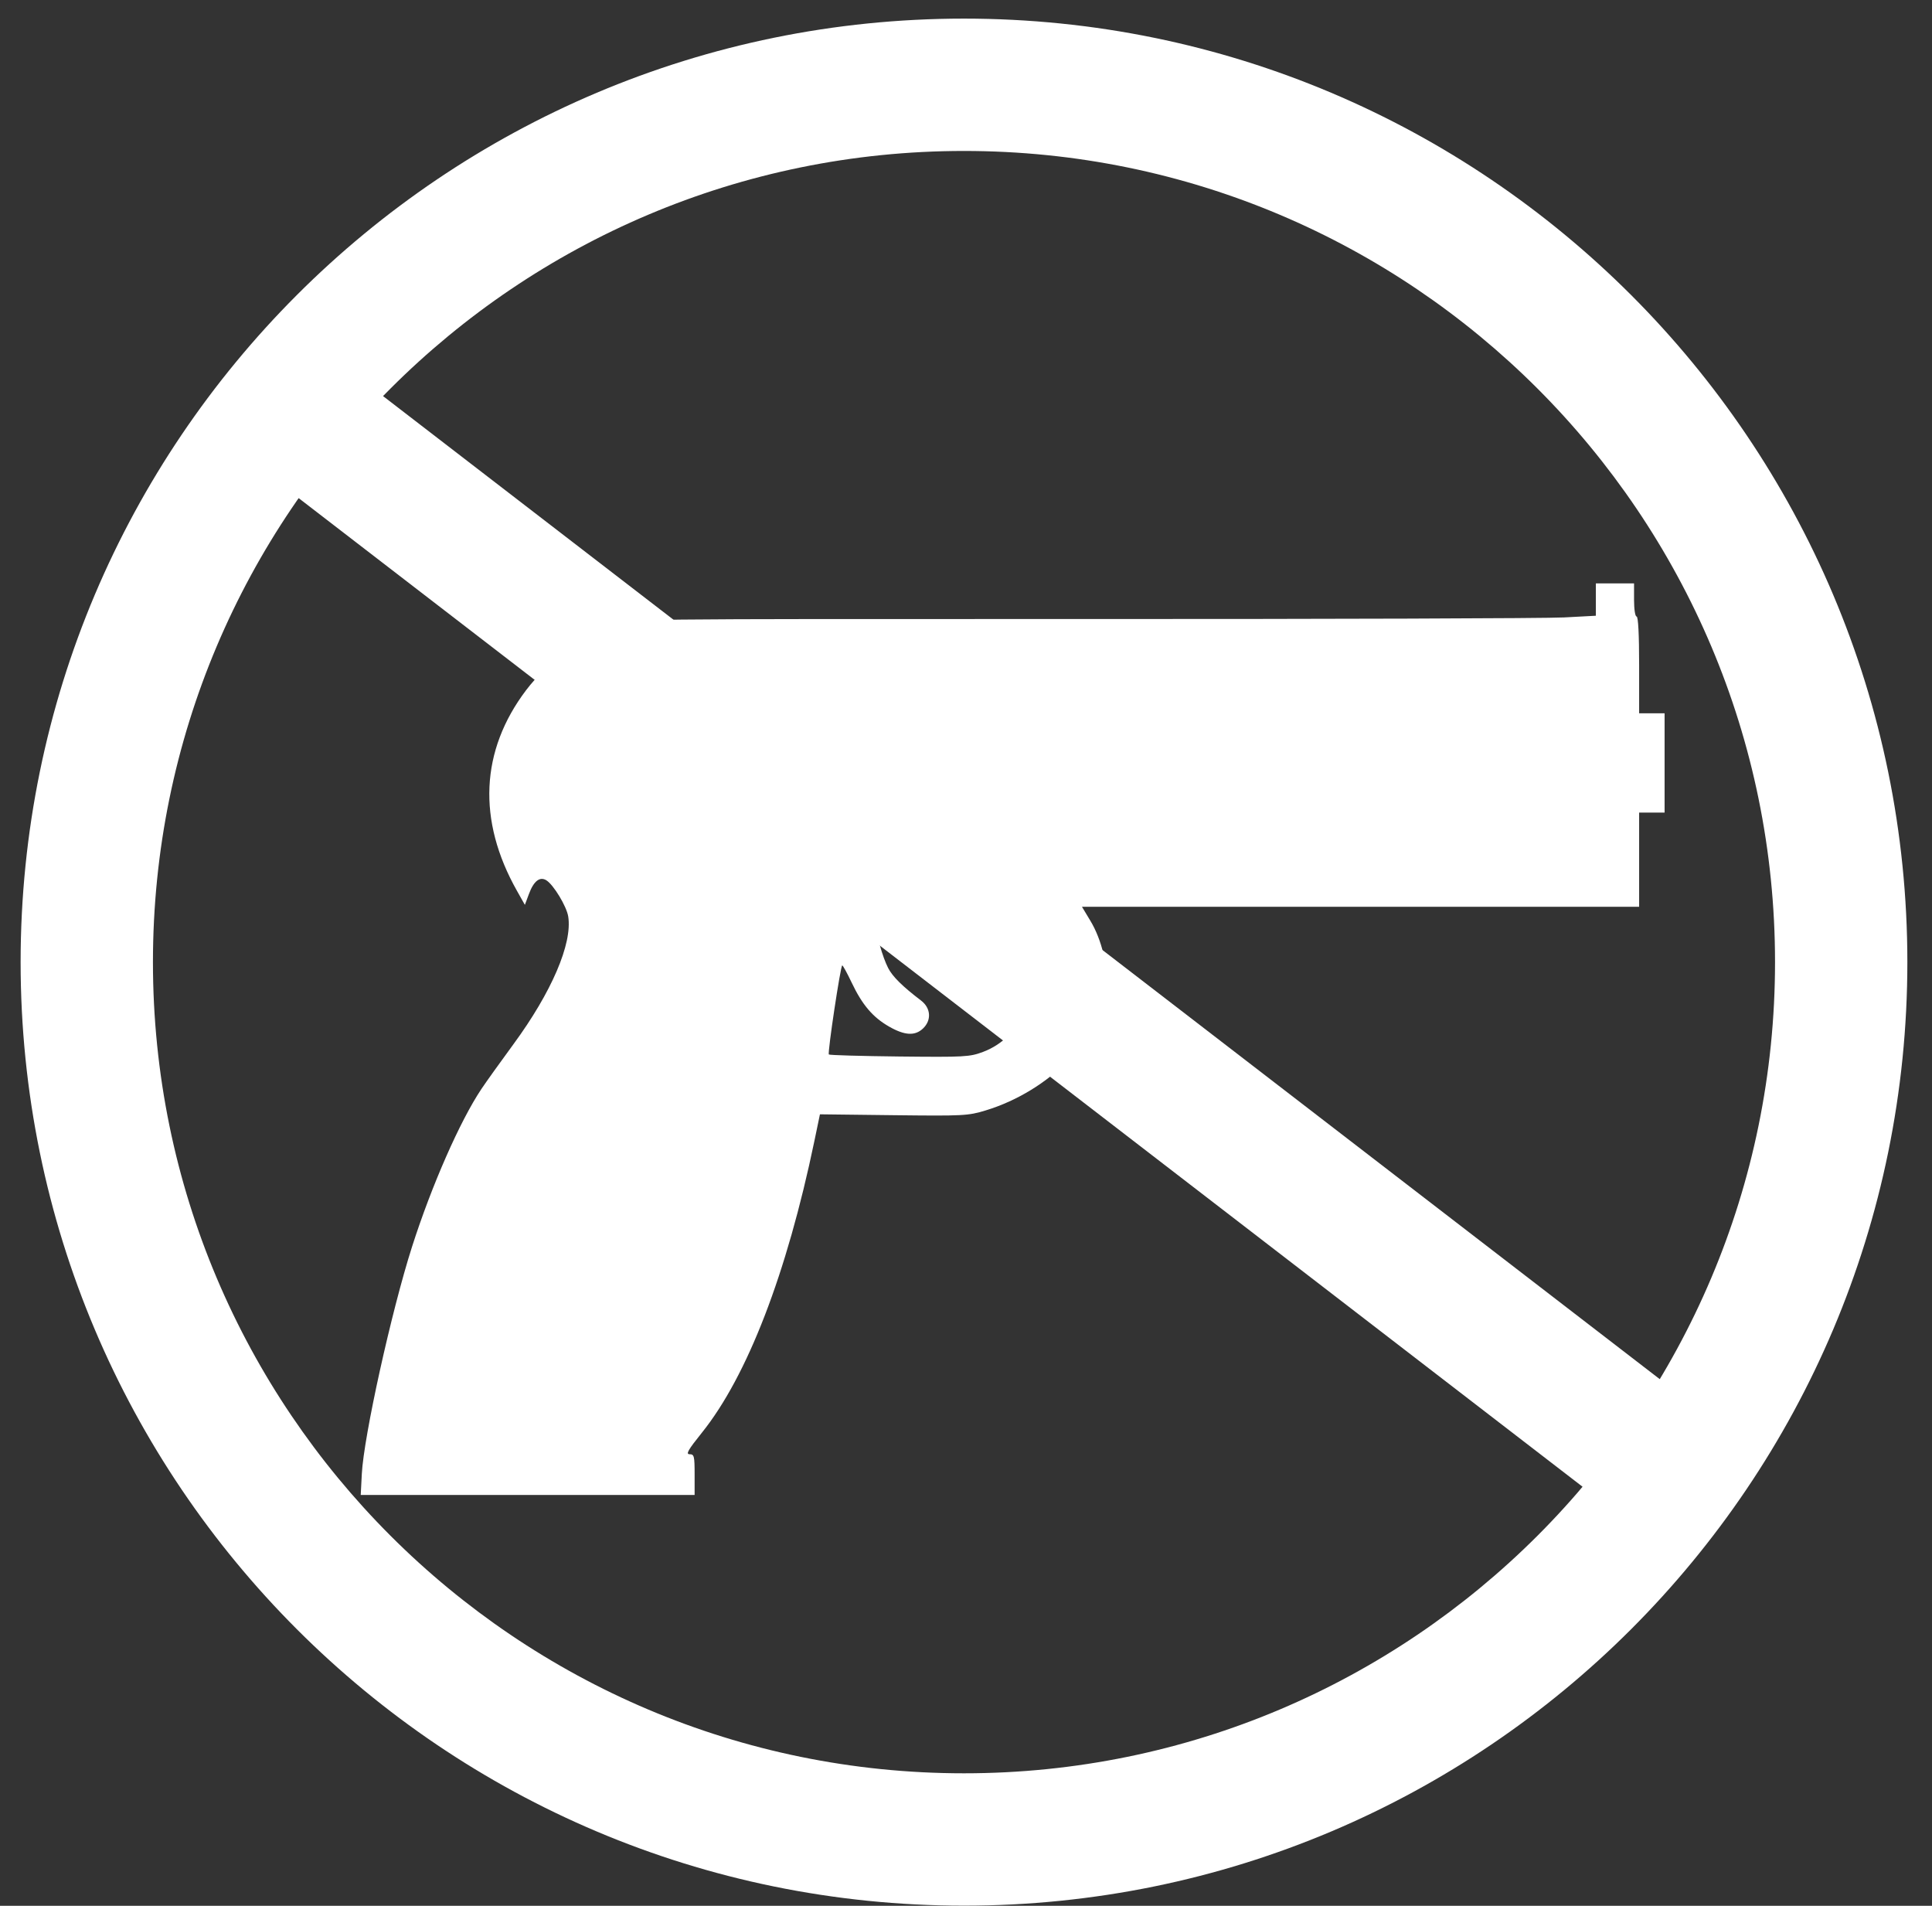 <svg width="73" height="72" viewBox="0 0 73 72" fill="none" xmlns="http://www.w3.org/2000/svg">
<rect x="0" y="0" width="73" height="72" fill="#333333" stroke="none"/>
<path d="M67.069 36.349C67.069 53.274 53.349 66.994 36.424 66.994V71.994C56.11 71.994 72.069 56.035 72.069 36.349H67.069ZM36.424 66.994C19.499 66.994 5.779 53.274 5.779 36.349H0.779C0.779 56.035 16.738 71.994 36.424 71.994V66.994ZM5.779 36.349C5.779 19.424 19.499 5.703 36.424 5.703V0.703C16.738 0.703 0.779 16.662 0.779 36.349H5.779ZM36.424 5.703C53.349 5.703 67.069 19.424 67.069 36.349H72.069C72.069 16.662 56.11 0.703 36.424 0.703V5.703ZM8.965 17.033L61.396 57.399L64.446 53.437L12.015 13.071L8.965 17.033Z" fill="white"/>
<path fill-rule="evenodd" clip-rule="evenodd" d="M60.299 22.652V23.262L59.098 23.326C58.437 23.362 50.196 23.389 40.784 23.386C23.724 23.382 23.67 23.382 23.141 23.58C22.03 23.996 20.662 25.042 19.882 26.07C18.151 28.355 18.03 30.992 19.533 33.654L19.832 34.185L19.985 33.775C20.166 33.286 20.396 33.105 20.642 33.256C20.915 33.424 21.409 34.24 21.47 34.624C21.632 35.647 20.844 37.484 19.398 39.453C18.913 40.114 18.37 40.871 18.193 41.136C17.383 42.345 16.31 44.784 15.569 47.1C14.789 49.538 13.745 54.263 13.671 55.685L13.63 56.479H19.938H26.246V55.71C26.246 55.008 26.229 54.94 26.057 54.94C25.905 54.94 25.997 54.778 26.52 54.127C28.238 51.985 29.726 48.127 30.771 43.108L30.981 42.098L33.762 42.131C36.399 42.162 36.578 42.153 37.236 41.953C39.663 41.216 41.654 39.181 41.806 37.281C41.869 36.502 41.623 35.489 41.201 34.789L40.882 34.258H51.408H61.934V32.478V30.699H62.415H62.896V28.823V26.947H62.415H61.934V25.119C61.934 23.965 61.899 23.291 61.838 23.291C61.784 23.291 61.742 23.019 61.742 22.666V22.041H61.02H60.299V22.652ZM37.366 34.441C37.912 34.689 38.442 35.248 38.735 35.885C39.407 37.348 38.652 39.176 37.142 39.741C36.638 39.93 36.445 39.94 33.982 39.914C32.54 39.898 31.341 39.864 31.318 39.837C31.263 39.774 31.761 36.47 31.824 36.472C31.851 36.473 32.011 36.766 32.18 37.122C32.577 37.959 32.977 38.43 33.591 38.782C34.181 39.12 34.569 39.144 34.873 38.858C35.205 38.546 35.174 38.084 34.802 37.8C34.098 37.264 33.723 36.893 33.558 36.57C33.341 36.144 33.111 35.324 33.038 34.715L32.983 34.258L34.977 34.26C36.714 34.262 37.022 34.285 37.366 34.441Z" fill="white"/>
</svg>

